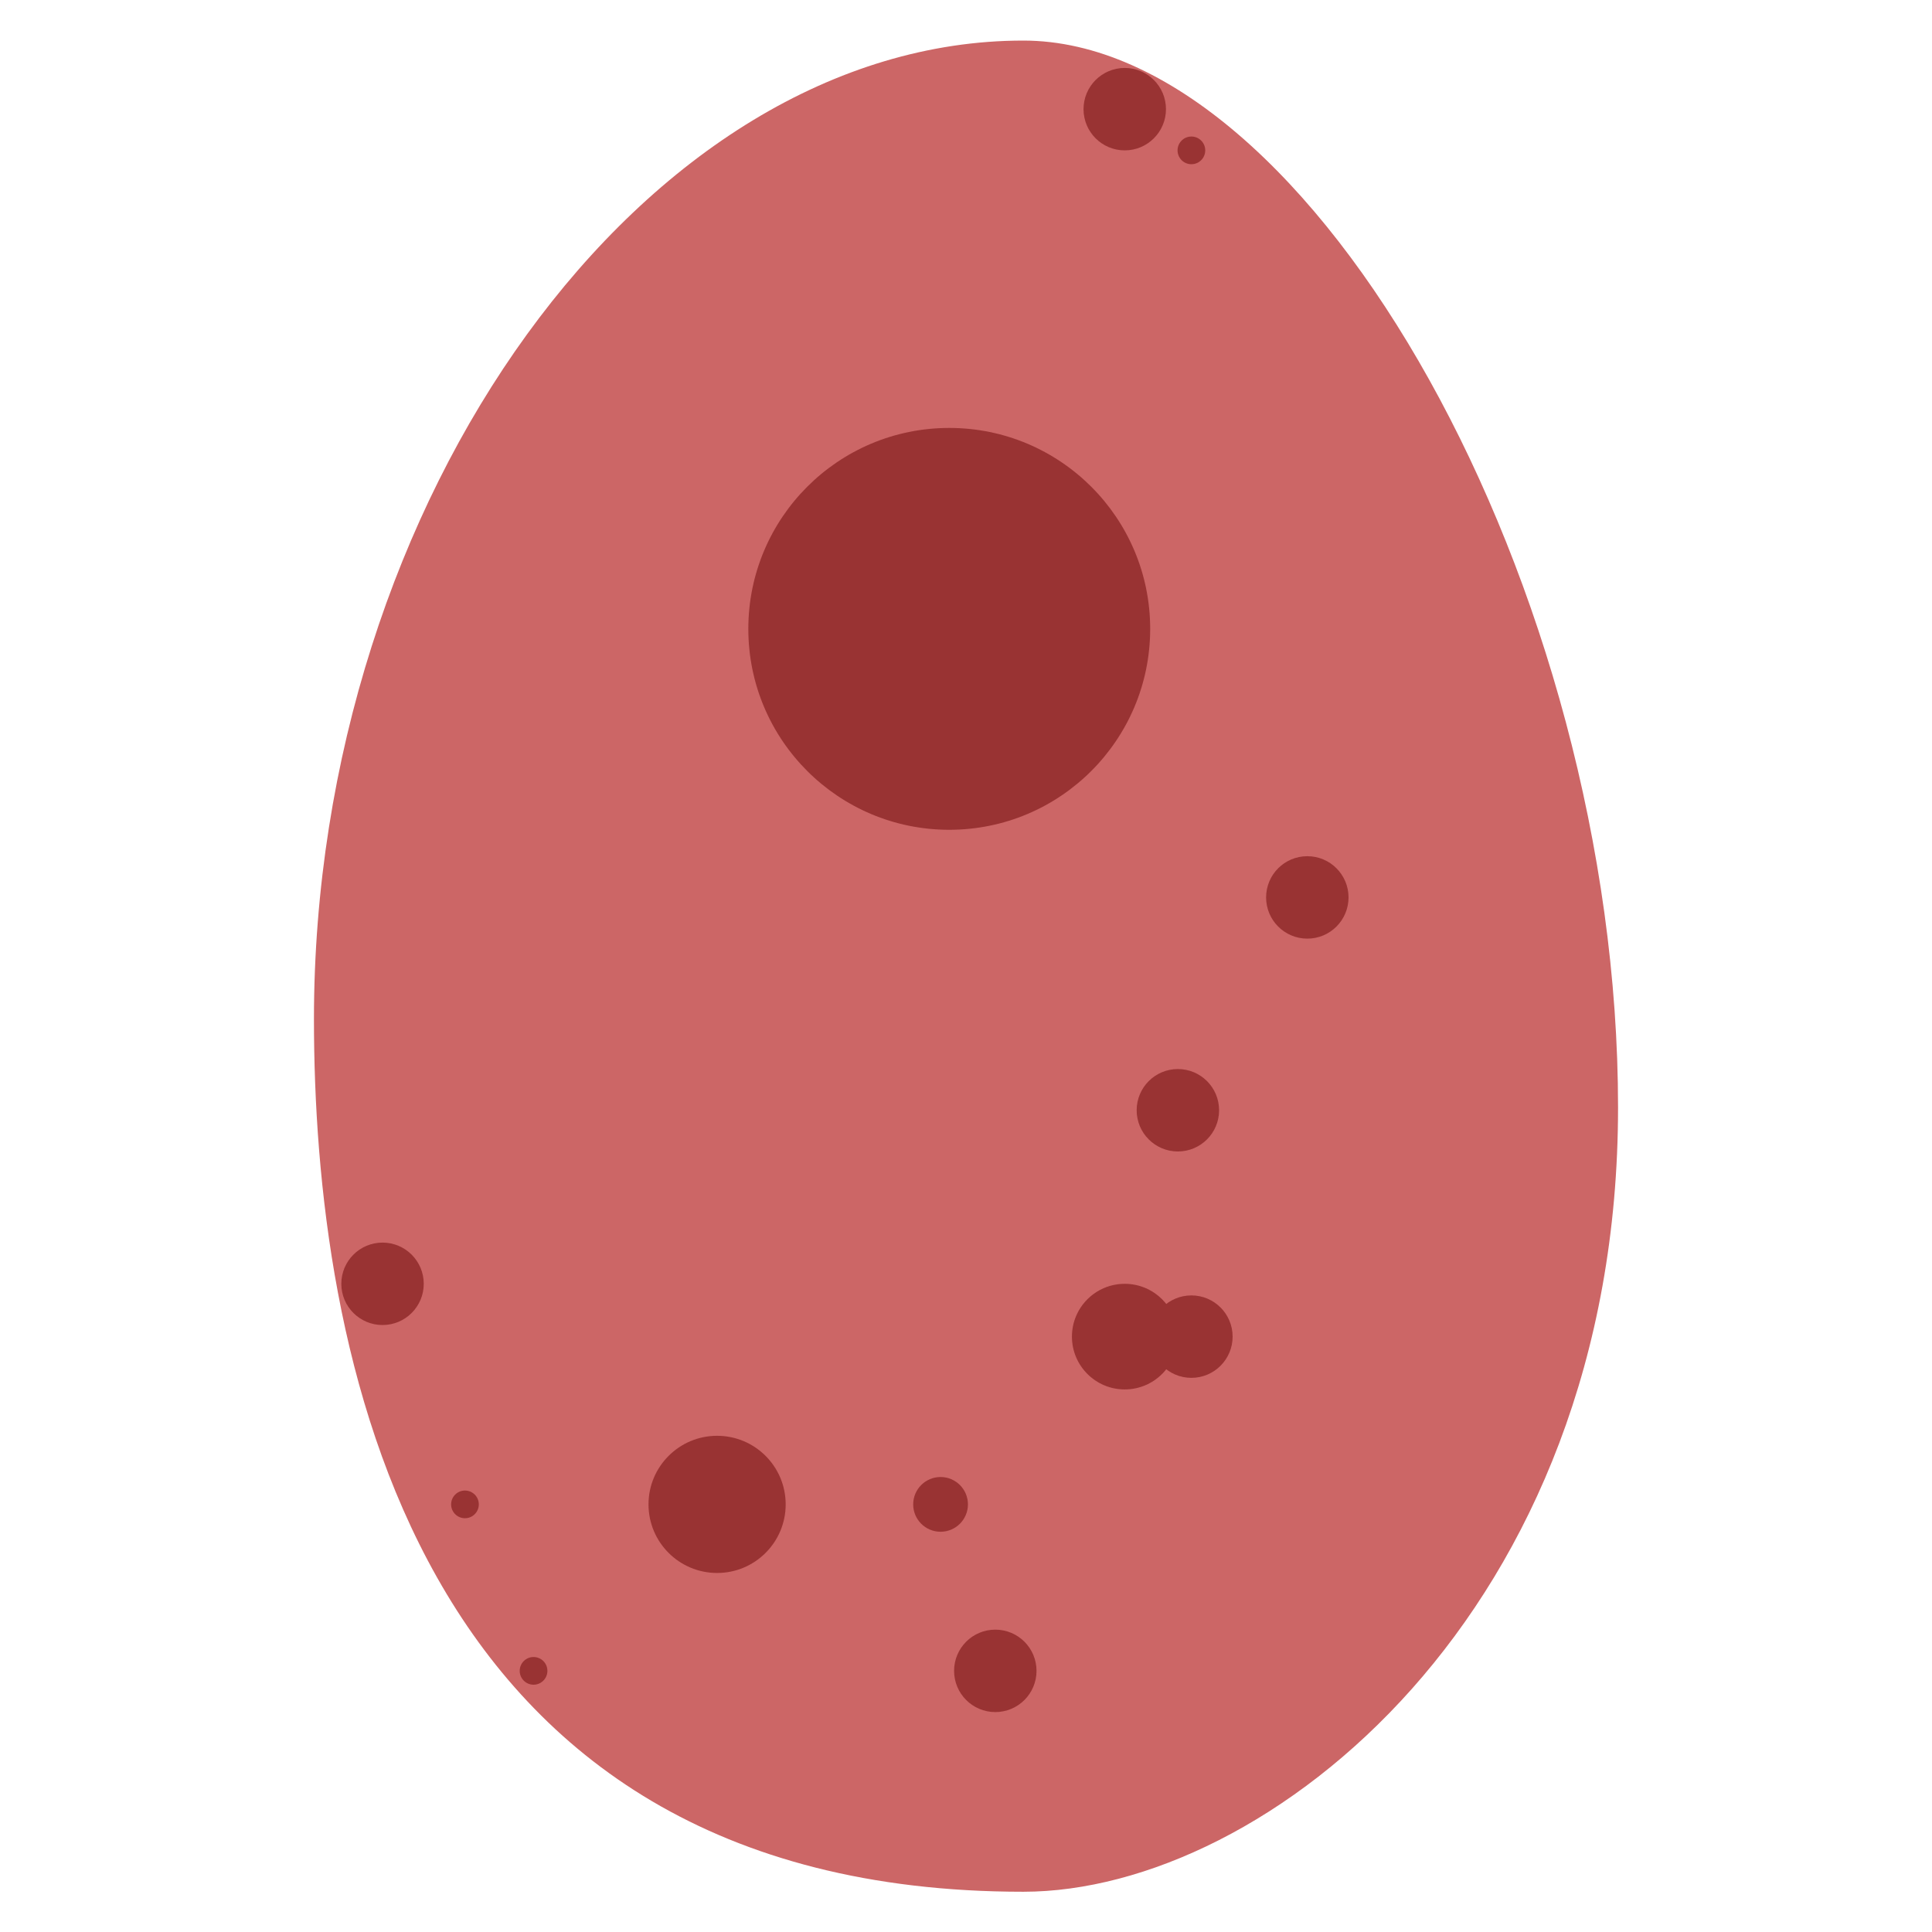 <?xml version="1.0" encoding="utf-8"?>
<!-- Generator: Adobe Illustrator 22.1.0, SVG Export Plug-In . SVG Version: 6.00 Build 0)  -->
<svg version="1.1" id="Layer_1" xmlns="http://www.w3.org/2000/svg" xmlns:xlink="http://www.w3.org/1999/xlink" x="0px" y="0px"
	 viewBox="0 0 600 600" style="enable-background:new 0 0 600 600;" xml:space="preserve">
<style type="text/css">
	.st0{fill:#CC6666;}
	.st1{fill:#993333;}
</style>
<title>eAlvarezsaurus</title>
<g id="Layer_17">
	<path class="st0" d="M317.8,587.5c-191.7,0-220.3-169.8-220.3-271c0-161.9,103-303.9,220.3-303.9c89.8,0,184.7,170.3,184.7,331.3
		C502.5,500.7,393.3,587.5,317.8,587.5z"/>
	<circle class="st1" cx="349.3" cy="415.1" r="16.4"/>
	<circle class="st1" cx="292.1" cy="467.2" r="8.5"/>
	<circle class="st1" cx="222.7" cy="467.2" r="21.3"/>
	<circle class="st1" cx="349.3" cy="33.9" r="12.8"/>
	<circle class="st1" cx="370" cy="46.7" r="4.3"/>
	<circle class="st1" cx="370" cy="415.1" r="12.8"/>
	<circle class="st1" cx="294.8" cy="195.3" r="62.4"/>
	<circle class="st1" cx="118.8" cy="398.7" r="12.8"/>
	<circle class="st1" cx="144.4" cy="467.2" r="4.3"/>
	<circle class="st1" cx="165.7" cy="518.9" r="4.3"/>
	<circle class="st1" cx="406" cy="278.7" r="12.8"/>
	<circle class="st1" cx="365.8" cy="344.8" r="12.8"/>
	<circle class="st1" cx="309.1" cy="518.9" r="12.8"/>
</g>
</svg>
